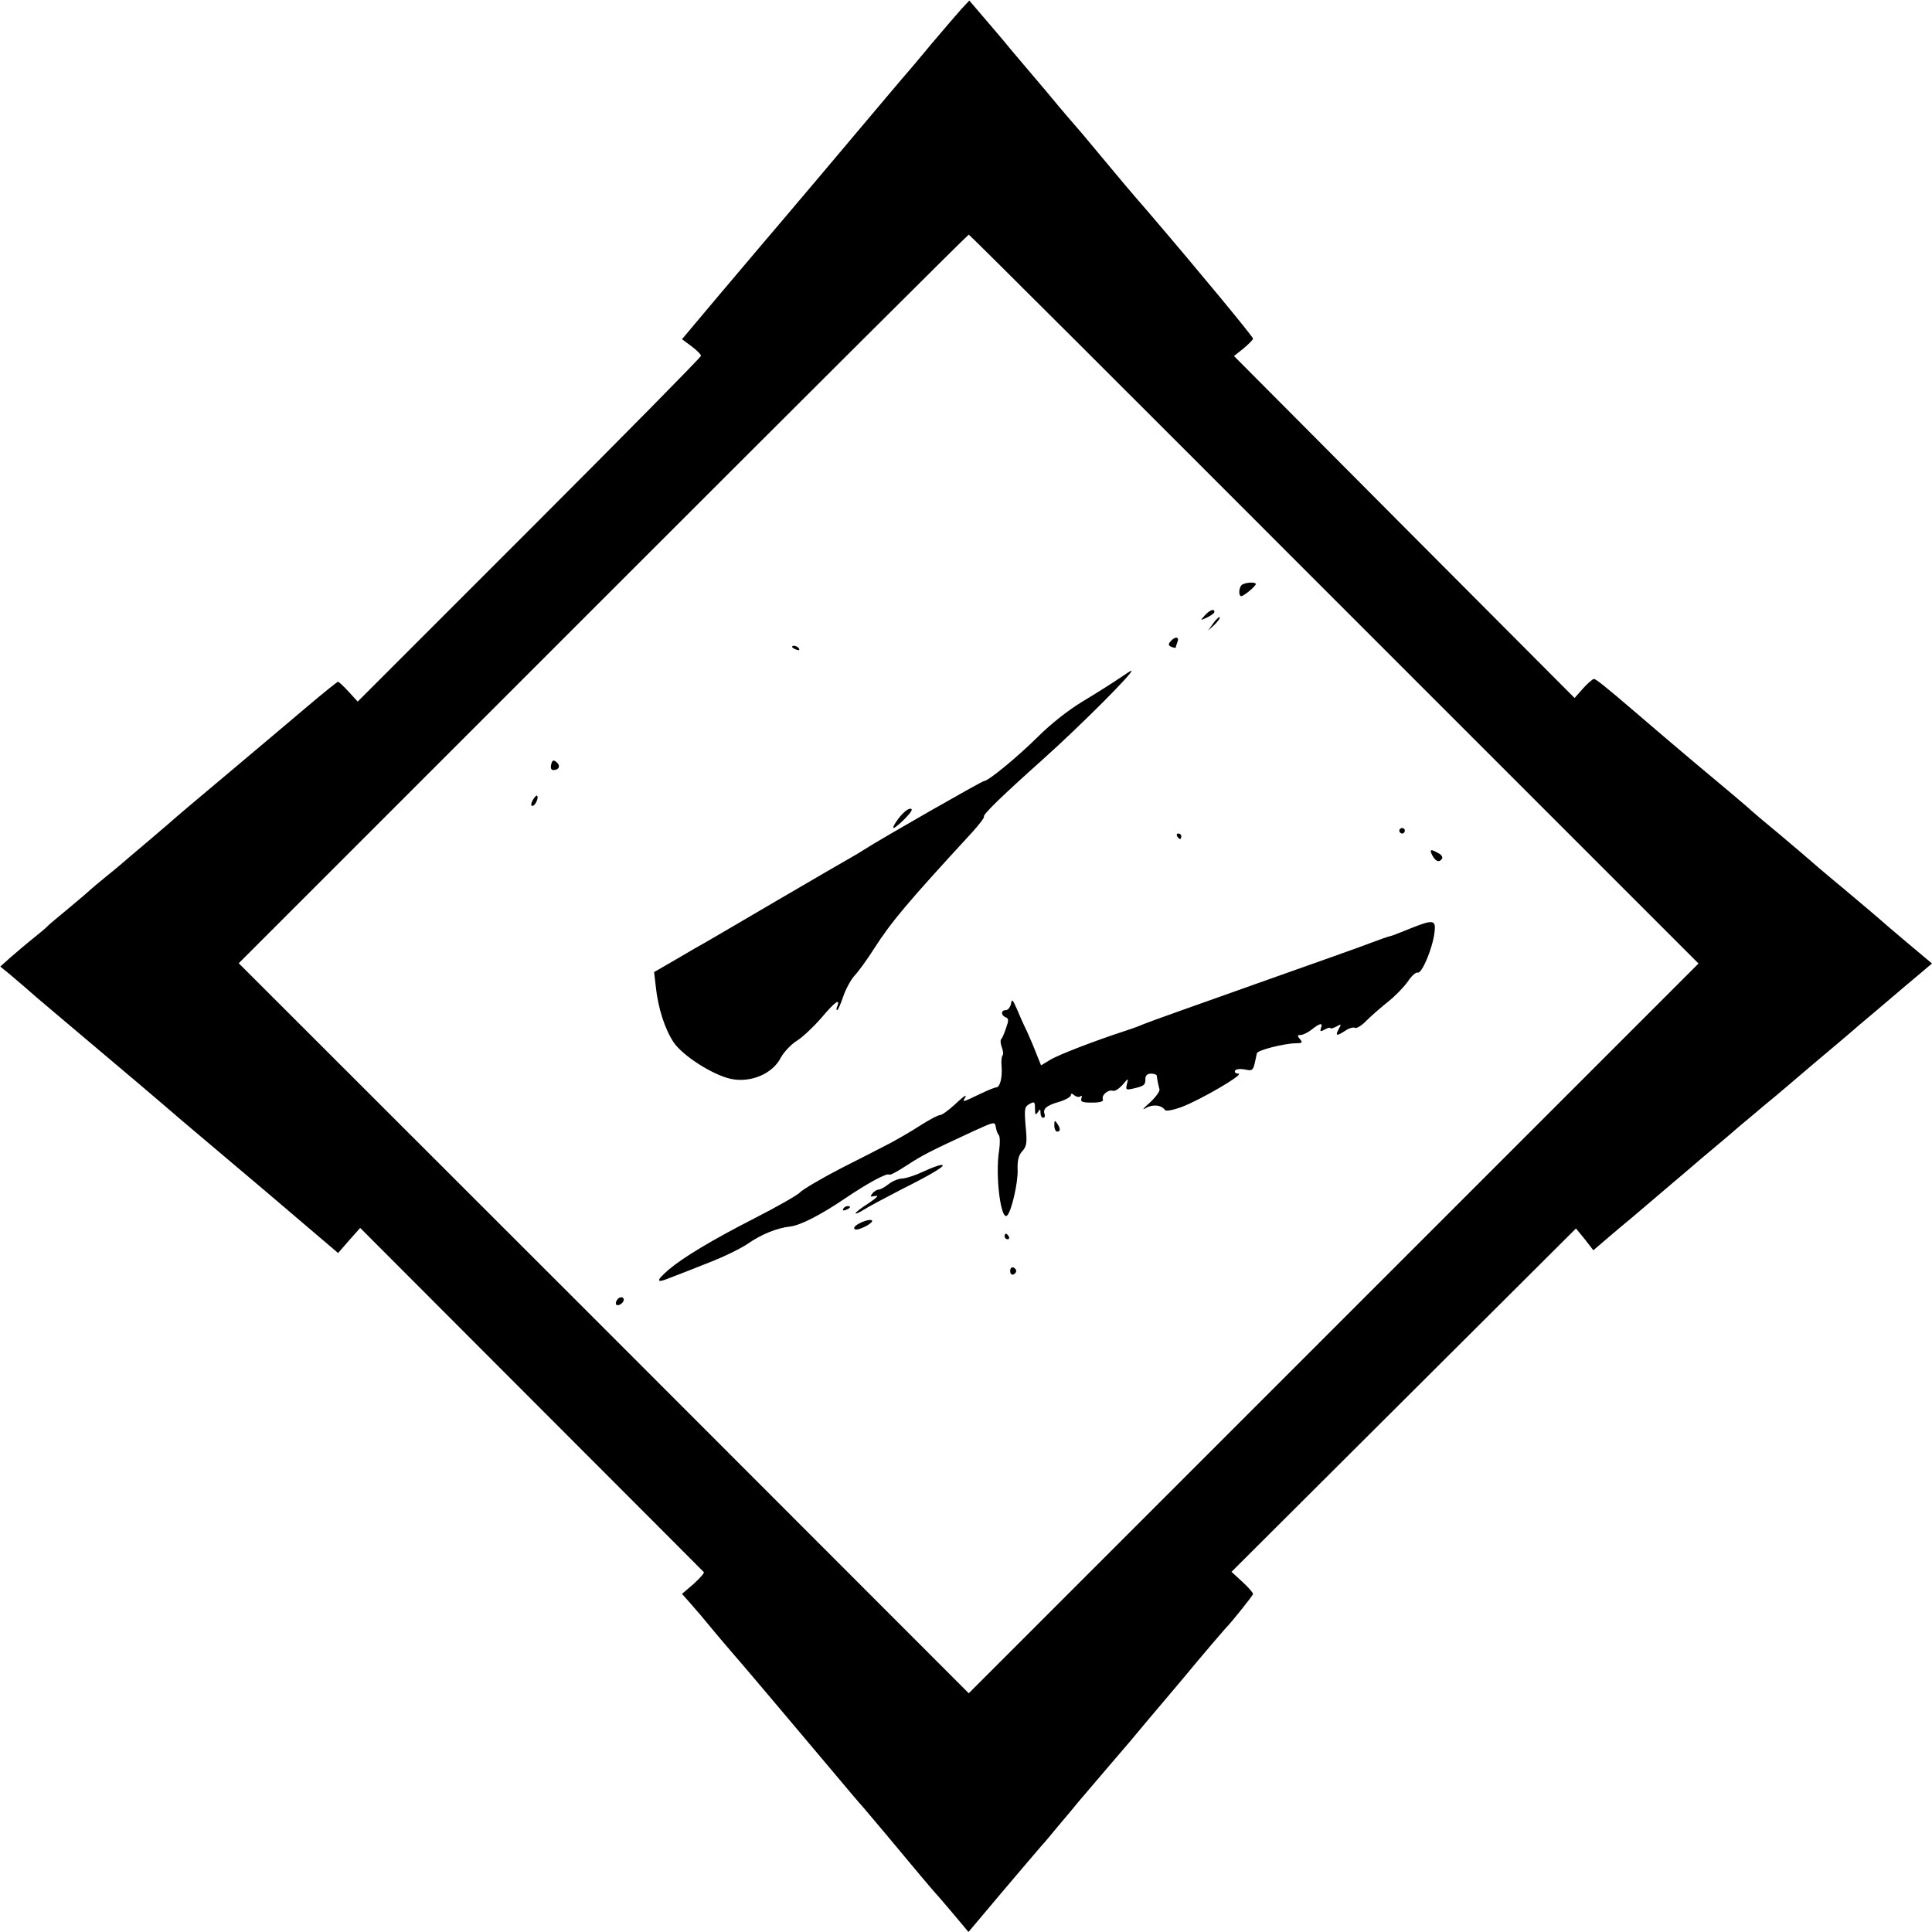 <?xml version="1.0" standalone="no"?>
<!DOCTYPE svg PUBLIC "-//W3C//DTD SVG 20010904//EN"
 "http://www.w3.org/TR/2001/REC-SVG-20010904/DTD/svg10.dtd">
<svg version="1.0" xmlns="http://www.w3.org/2000/svg"
 width="700pt" height="700pt" viewBox="0 0 700 700"
 preserveAspectRatio="xMidYMid meet">
<g transform="translate(0,700) scale(0.1,-0.1)"
fill="#000000" stroke="none">
<path d="M3483 6967 c-16 -18 -65 -75 -109 -127 -43 -52 -81 -97 -84 -100 -3
-3 -41 -48 -85 -100 -77 -92 -404 -479 -448 -530 -12 -14 -81 -96 -154 -182
l-132 -157 35 -26 c19 -14 34 -30 34 -34 0 -5 -280 -289 -622 -631 l-622 -622
-33 36 c-18 20 -36 36 -38 36 -3 0 -54 -41 -113 -91 -59 -50 -188 -159 -287
-242 -99 -83 -182 -153 -185 -156 -3 -3 -48 -42 -100 -86 -52 -44 -97 -82
-100 -85 -3 -3 -26 -22 -52 -43 -26 -21 -53 -44 -60 -50 -7 -7 -42 -37 -77
-66 -35 -29 -70 -58 -76 -64 -6 -7 -31 -28 -55 -47 -24 -19 -60 -50 -81 -68
l-38 -34 32 -26 c32 -27 81 -69 101 -87 6 -5 67 -57 136 -115 69 -58 172 -145
231 -195 58 -49 129 -110 158 -135 30 -25 169 -143 310 -262 l256 -218 40 46
40 45 620 -621 c341 -341 622 -623 625 -626 3 -3 -14 -22 -37 -43 l-42 -36 32
-36 c18 -20 50 -58 72 -85 22 -27 54 -64 71 -84 49 -56 184 -216 418 -494 22
-27 46 -54 51 -60 6 -6 46 -54 90 -106 108 -130 179 -214 185 -220 3 -3 31
-35 62 -72 l57 -68 128 152 c70 83 133 156 138 162 6 6 33 38 60 71 28 33 60
71 71 85 62 73 169 198 188 220 11 14 93 111 181 215 87 105 162 192 165 195
17 16 100 119 100 125 0 4 -17 24 -39 44 l-39 36 624 622 624 622 32 -39 31
-40 56 48 c31 26 67 57 81 68 63 53 197 168 220 187 14 12 52 45 85 72 33 28
62 52 65 55 3 3 32 28 65 55 33 28 71 60 85 71 14 12 77 65 140 119 63 53 138
116 165 140 28 23 98 83 157 133 l108 91 -93 78 c-50 42 -94 80 -97 83 -3 3
-61 52 -130 110 -69 57 -127 107 -130 110 -3 3 -48 41 -100 85 -52 43 -97 81
-100 84 -4 5 -108 93 -215 182 -23 19 -177 150 -215 183 -105 90 -138 116
-145 116 -4 0 -22 -15 -39 -34 l-31 -35 -617 619 -617 620 34 27 c19 16 35 32
35 36 0 7 -194 242 -378 457 -78 90 -87 101 -182 215 -41 50 -77 92 -80 95 -3
3 -53 61 -110 130 -58 68 -115 136 -127 150 -11 14 -50 60 -86 102 l-65 76
-29 -31z m1351 -2138 l1320 -1320 -1322 -1322 -1322 -1322 -1322 1323 -1323
1322 1320 1320 c726 726 1322 1320 1325 1320 3 0 599 -595 1324 -1321z"/>
<path d="M4503 4883 c-14 -5 -18 -43 -5 -43 9 1 52 36 52 44 0 7 -30 7 -47 -1z"/>
<path d="M4365 4770 c-17 -19 -17 -19 9 -7 14 7 26 15 26 20 0 13 -17 7 -35
-13z"/>
<path d="M4396 4742 l-19 -27 24 22 c12 12 21 24 18 27 -2 2 -13 -8 -23 -22z"/>
<path d="M4241 4676 c-9 -10 -8 -15 4 -20 8 -3 15 -4 15 -2 0 3 3 11 6 20 8
20 -9 21 -25 2z"/>
<path d="M2870 4656 c0 -2 7 -7 16 -10 8 -3 12 -2 9 4 -6 10 -25 14 -25 6z"/>
<path d="M4055 4542 c-22 -15 -80 -52 -130 -82 -55 -33 -119 -84 -165 -130
-74 -73 -179 -160 -195 -160 -7 0 -370 -207 -435 -249 -14 -9 -34 -21 -45 -27
-11 -6 -130 -75 -265 -154 -135 -79 -254 -149 -265 -155 -11 -6 -57 -32 -102
-59 l-83 -48 6 -52 c8 -78 33 -155 65 -203 34 -49 140 -117 207 -132 72 -15
151 18 181 77 11 20 37 48 58 61 21 13 60 50 88 82 49 58 70 74 59 44 -4 -8
-4 -15 -1 -15 3 0 13 22 22 49 9 27 28 62 42 77 14 15 46 59 70 97 63 98 121
167 355 421 25 28 45 53 43 57 -5 7 64 74 215 209 133 119 335 321 319 320 -2
0 -22 -13 -44 -28z"/>
<path d="M1997 4230 c-3 -13 0 -20 8 -20 21 0 27 16 11 29 -11 9 -15 7 -19 -9z"/>
<path d="M1930 4101 c-6 -12 -7 -21 -1 -21 10 0 24 30 17 37 -2 3 -9 -5 -16
-16z"/>
<path d="M3256 4035 c-15 -19 -23 -35 -18 -35 4 0 23 16 42 35 23 24 29 35 18
35 -9 0 -28 -16 -42 -35z"/>
<path d="M5070 3990 c0 -5 5 -10 10 -10 6 0 10 5 10 10 0 6 -4 10 -10 10 -5 0
-10 -4 -10 -10z"/>
<path d="M4265 3970 c3 -5 8 -10 11 -10 2 0 4 5 4 10 0 6 -5 10 -11 10 -5 0
-7 -4 -4 -10z"/>
<path d="M5190 3900 c12 -22 25 -26 35 -11 3 6 -3 15 -14 20 -28 16 -33 14
-21 -9z"/>
<path d="M5105 3634 c-33 -13 -62 -25 -65 -25 -13 -3 -38 -12 -70 -24 -19 -8
-208 -75 -420 -150 -212 -75 -394 -140 -405 -145 -11 -5 -40 -16 -65 -24 -111
-36 -246 -88 -275 -106 l-33 -20 -17 42 c-9 24 -25 61 -35 83 -11 22 -27 58
-36 80 -15 34 -18 37 -21 18 -3 -13 -11 -23 -19 -23 -18 0 -18 -19 0 -26 11
-4 11 -12 1 -39 -6 -19 -14 -37 -18 -41 -3 -3 -2 -16 3 -29 5 -13 6 -26 2 -30
-3 -3 -5 -21 -3 -40 3 -40 -6 -75 -20 -75 -5 0 -32 -11 -61 -25 -58 -28 -62
-29 -53 -15 12 19 -2 10 -39 -25 -21 -19 -43 -35 -50 -35 -7 0 -39 -17 -72
-38 -32 -21 -81 -49 -109 -64 -27 -14 -108 -56 -180 -92 -71 -37 -137 -76
-146 -86 -9 -10 -83 -52 -165 -94 -153 -78 -259 -142 -311 -186 -48 -42 -47
-51 4 -30 26 10 91 35 143 56 52 20 115 51 140 68 47 33 105 57 153 62 38 5
109 41 199 102 83 56 153 94 160 86 3 -3 32 13 64 34 57 37 78 48 244 125 73
33 75 34 78 13 2 -12 7 -25 11 -29 4 -4 5 -29 1 -55 -15 -93 7 -262 30 -235
16 18 39 121 37 164 -1 34 3 53 17 68 16 18 18 30 12 91 -5 63 -4 70 14 80 18
10 20 8 20 -17 0 -22 2 -25 10 -13 8 13 10 12 10 -2 0 -10 4 -18 10 -18 5 0 7
6 5 13 -8 19 7 32 53 45 23 7 42 18 42 24 0 7 4 7 13 -1 8 -6 18 -7 22 -3 5 4
6 0 3 -8 -4 -12 4 -15 38 -15 30 0 43 4 40 12 -6 15 19 36 36 31 7 -3 22 7 35
21 22 26 22 26 16 3 -5 -21 -3 -22 23 -16 40 9 44 13 44 35 0 12 7 19 20 19
11 0 20 -3 21 -7 1 -10 6 -35 10 -50 2 -7 -14 -29 -36 -49 -23 -20 -29 -28
-14 -19 25 15 57 12 70 -7 3 -5 30 0 60 11 69 26 230 120 206 121 -10 0 -15 5
-12 11 4 6 19 7 36 4 25 -6 29 -3 35 22 3 15 7 32 8 37 3 11 97 35 140 36 24
0 27 2 16 15 -10 12 -10 15 2 15 9 0 27 9 41 20 30 24 41 25 33 5 -4 -13 -2
-14 14 -5 11 6 20 8 20 5 0 -3 9 -1 21 5 19 11 20 10 9 -9 -13 -25 -7 -26 25
-5 13 9 29 13 34 10 5 -4 25 8 43 27 18 18 54 49 79 69 25 20 56 52 70 72 13
20 29 34 35 32 15 -6 53 84 61 142 7 51 -2 52 -92 16z"/>
<path d="M3820 2923 c0 -13 5 -23 10 -23 13 0 13 11 0 30 -8 12 -10 11 -10 -7z"/>
<path d="M3345 2755 c-27 -13 -61 -24 -75 -25 -14 0 -36 -9 -50 -20 -14 -11
-30 -20 -36 -20 -6 0 -17 -6 -23 -14 -10 -12 -8 -13 11 -9 14 3 4 -7 -24 -26
-27 -17 -48 -33 -48 -37 0 -3 12 2 28 12 15 10 77 43 137 74 118 59 169 91
145 89 -8 0 -37 -11 -65 -24z"/>
<path d="M3055 2620 c-3 -6 1 -7 9 -4 18 7 21 14 7 14 -6 0 -13 -4 -16 -10z"/>
<path d="M3111 2566 c-15 -8 -20 -16 -13 -20 10 -6 62 20 62 30 0 8 -26 3 -49
-10z"/>
<path d="M3640 2520 c0 -5 5 -10 11 -10 5 0 7 5 4 10 -3 6 -8 10 -11 10 -2 0
-4 -4 -4 -10z"/>
<path d="M3660 2395 c0 -9 5 -15 11 -13 6 2 11 8 11 13 0 5 -5 11 -11 13 -6 2
-11 -4 -11 -13z"/>
<path d="M2235 2289 c-4 -6 -5 -13 -2 -16 7 -7 27 6 27 18 0 12 -17 12 -25 -2z"/>
</g>
</svg>
